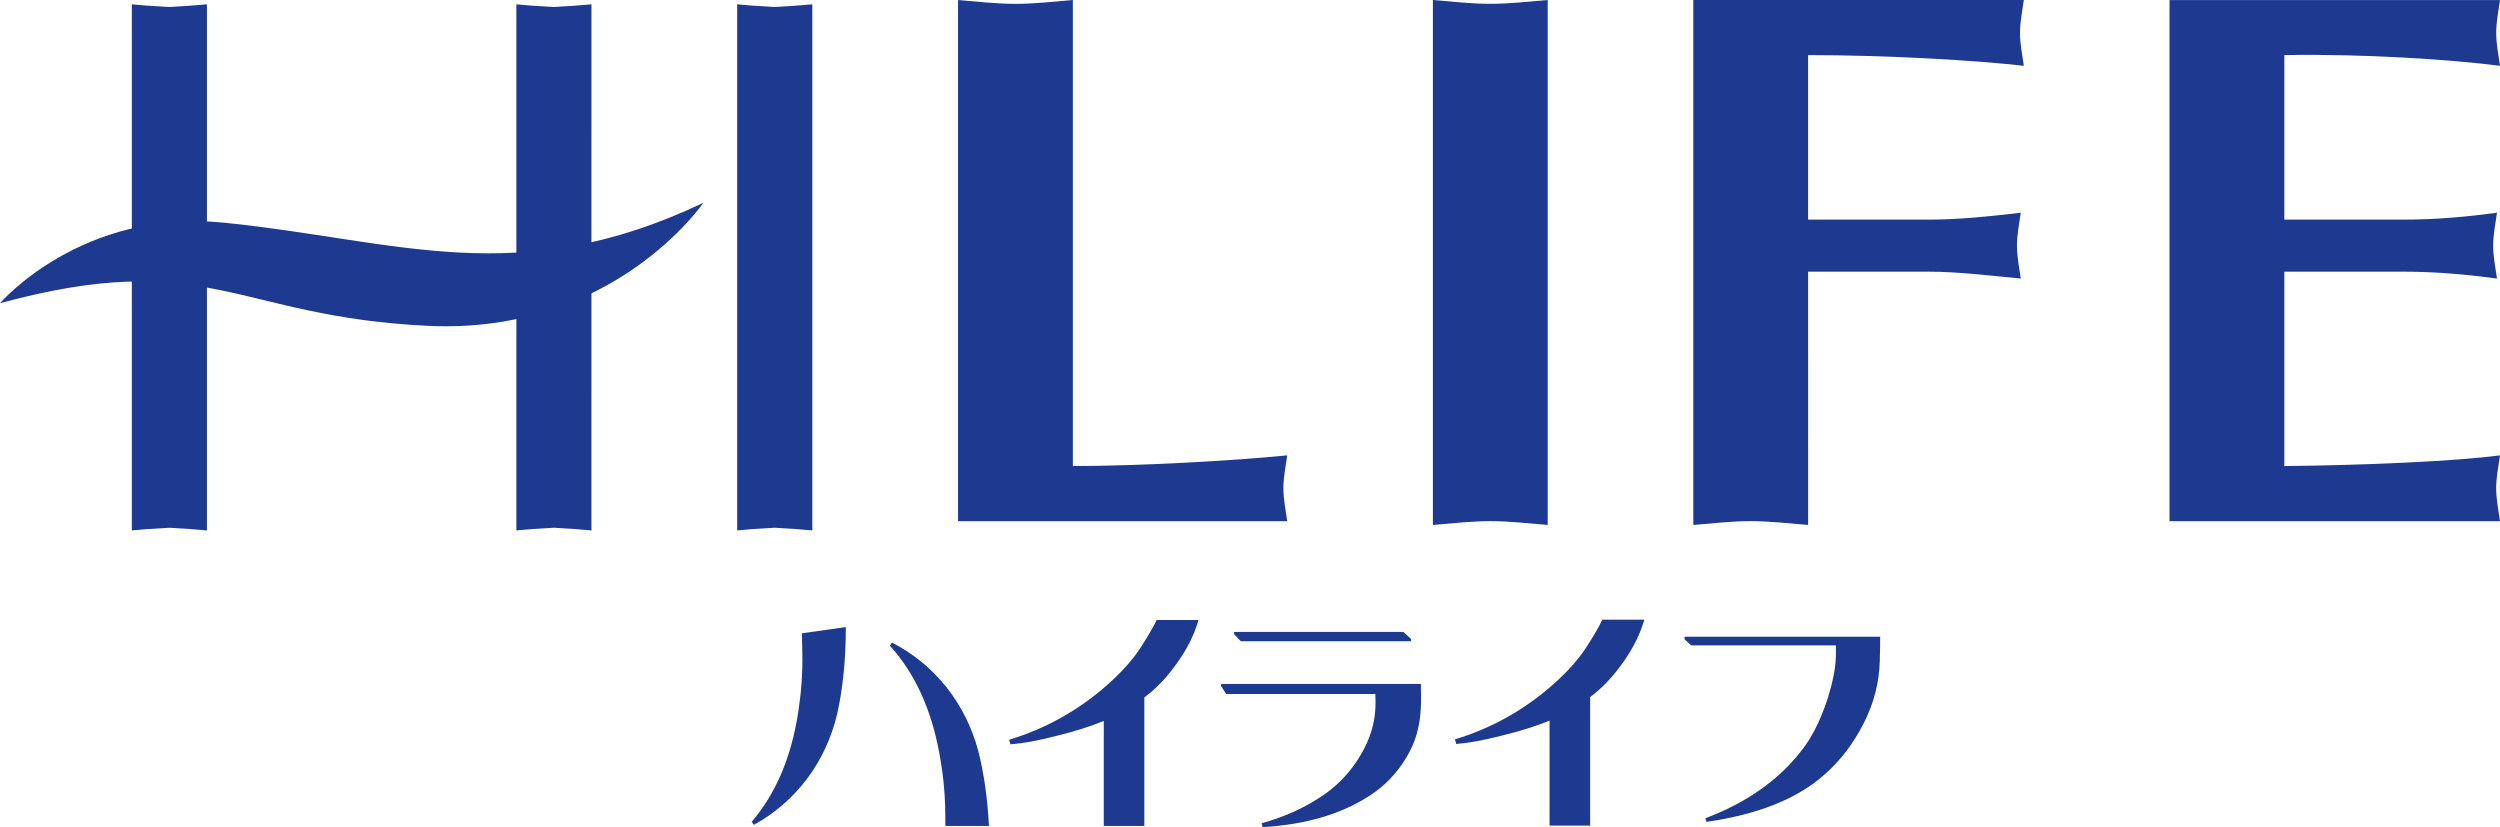 <?xml version="1.0" encoding="utf-8"?>
<!-- Generator: Adobe Illustrator 13.0.0, SVG Export Plug-In . SVG Version: 6.00 Build 14948)  -->
<!DOCTYPE svg PUBLIC "-//W3C//DTD SVG 1.1//EN" "http://www.w3.org/Graphics/SVG/1.1/DTD/svg11.dtd">
<svg version="1.1" id="レイヤー_1" xmlns="http://www.w3.org/2000/svg" xmlns:xlink="http://www.w3.org/1999/xlink" x="0px"
	 y="0px" width="203.822px" height="67.436px" viewBox="193.219 371.001 203.822 67.436"
	 enable-background="new 193.219 371.001 203.822 67.436" xml:space="preserve">
<g>
	<g>
		<g>
			<path fill="#1E3A90" d="M309.066,426.759H292.77v0.17l0.418,0.654h12.159c0.021,0.324,0.021,0.717,0.009,1.082
				c-0.046,1.252-0.41,2.559-1.214,3.904c-0.821,1.383-1.871,2.484-3.106,3.307c-1.457,0.99-3.123,1.738-4.958,2.242l0.074,0.318
				c3.557-0.205,6.495-1.084,8.812-2.617c1.195-0.783,2.168-1.811,2.914-3.062c0.785-1.307,1.094-2.537,1.178-3.998
				C309.102,427.91,309.051,427.224,309.066,426.759z"/>
			<g>
				<polygon fill="#1E3A90" points="307.631,422.521 293.834,422.521 293.834,422.708 294.388,423.285 308.25,423.285 
					308.25,423.085 				"/>
			</g>
		</g>
		<g>
			<path fill="#1E3A90" d="M323.854,421.521c-0.225,0.542-1.25,2.26-1.819,2.979c-0.597,0.785-1.342,1.553-2.203,2.316
				c-2.371,2.092-5.043,3.568-7.996,4.465l0.111,0.373c1.01-0.072,2.225-0.297,3.684-0.672c1.529-0.371,2.836-0.785,3.92-1.232
				v8.559h3.31v-10.48c0.991-0.73,1.903-1.699,2.766-2.938c0.797-1.148,1.34-2.27,1.648-3.369H323.854z"/>
		</g>
		<g>
			<path fill="#1E3A90" d="M287.513,421.55c-0.226,0.543-1.251,2.262-1.818,2.979c-0.599,0.785-1.347,1.551-2.205,2.316
				c-2.375,2.094-5.044,3.57-7.997,4.467l0.112,0.373c1.009-0.074,2.225-0.299,3.681-0.672c1.531-0.375,2.84-0.787,3.923-1.234
				v8.559h3.306v-10.479c0.992-0.73,1.908-1.703,2.766-2.936c0.798-1.152,1.341-2.27,1.65-3.373H287.513z"/>
		</g>
		<path fill="#1E3A90" d="M346.506,422.912h-15.947v0.211l0.552,0.498h11.782c0.013,0.275,0.013,0.588-0.002,0.99
			c-0.024,0.822-0.225,1.906-0.635,3.252c-0.521,1.588-1.121,2.877-1.832,3.887c-1.869,2.615-4.596,4.615-8.164,5.959l0.074,0.299
			c4.186-0.598,7.4-1.869,9.623-3.848c1.289-1.121,2.354-2.523,3.195-4.166c0.877-1.721,1.274-3.389,1.323-5.084
			C346.5,424.166,346.506,423.484,346.506,422.912z"/>
		<g>
			<g>
				<path fill="#1E3A90" d="M258.63,424.146c0.045,1.83-0.113,3.492-0.337,4.947c-0.561,3.627-1.812,6.598-3.792,8.914l0.187,0.244
					c1.68-0.936,3.12-2.168,4.316-3.738c1.176-1.566,1.999-3.342,2.465-5.287c0.467-2.072,0.71-4.443,0.71-7.1l-3.58,0.506
					C258.604,422.976,258.611,423.47,258.63,424.146z"/>
			</g>
			<g>
				<path fill="#1E3A90" d="M272.974,432.214c-0.521-1.928-1.392-3.678-2.612-5.213c-1.238-1.535-2.708-2.727-4.415-3.611
					l-0.182,0.248c2.046,2.256,3.381,5.191,4.043,8.801c0.266,1.445,0.471,3.105,0.478,4.938c0.002,0.381,0.004,0.695,0.007,0.963
					h3.554C273.73,436.07,273.436,434.023,272.974,432.214z"/>
			</g>
		</g>
	</g>
	<g>
		<path fill="#1E3A90" d="M193.219,395.72c0,0,6.646-7.75,18.291-6.562c14.201,1.447,23.901,5.584,39.055-1.625
			c0,0-7.326,10.741-22.412,10.035C212.311,396.822,210.193,391.123,193.219,395.72z"/>
		<g>
			<path fill="#1E3A90" d="M280.686,408.997c5.427,0,13.23-0.438,17.479-0.872c-0.126,0.872-0.312,1.807-0.312,2.679
				c0,0.876,0.187,1.812,0.312,2.688h-26.838v-42.488c1.56,0.125,3.119,0.312,4.68,0.312c1.559,0,3.118-0.187,4.679-0.312V408.997
				L280.686,408.997z"/>
			<path fill="#1E3A90" d="M310.041,371.001c1.559,0.125,3.119,0.312,4.68,0.312c1.562,0,3.119-0.187,4.681-0.312V413.8
				c-1.562-0.124-3.119-0.311-4.681-0.311c-1.561,0-3.121,0.187-4.68,0.311V371.001z"/>
			<path fill="#1E3A90" d="M340.633,413.8c-1.561-0.124-3.119-0.311-4.68-0.311c-1.56,0-3.119,0.187-4.68,0.311v-42.799h26.946
				c-0.125,0.873-0.312,1.809-0.312,2.684c0,0.873,0.188,1.809,0.312,2.682c-3.803-0.438-11.037-0.873-17.588-0.873v13.413h9.789
				c2.435,0,4.932-0.251,7.549-0.562c-0.123,0.872-0.311,1.809-0.311,2.684c0,0.873,0.188,1.81,0.311,2.682
				c-2.617-0.248-5.114-0.562-7.608-0.562h-9.729L340.633,413.8L340.633,413.8z"/>
			<path fill="#1E3A90" d="M397.041,371.001c-0.125,0.873-0.311,1.809-0.311,2.684c0,0.873,0.186,1.809,0.311,2.682
				c-3.803-0.498-11.221-0.998-17.584-0.873v13.413h9.664c2.805,0,5.365-0.251,7.674-0.562c-0.123,0.872-0.313,1.809-0.313,2.684
				c0,0.873,0.19,1.81,0.313,2.682c-2.309-0.312-4.869-0.562-7.674-0.562h-9.664v15.849c6.363-0.063,13.781-0.374,17.584-0.872
				c-0.125,0.872-0.312,1.807-0.312,2.679c0,0.876,0.187,1.812,0.312,2.688h-26.943v-42.488h26.943V371.001z"/>
			<g>
				<polygon fill="#1E3A90" points="235.318,414.246 236.525,414.14 238.379,414.027 240.006,414.126 241.443,414.244 
					241.438,413.863 241.439,371.355 240.006,371.47 238.379,371.572 236.525,371.457 235.314,371.353 235.318,371.734 				"/>
				<path fill="#1E3A90" d="M210.09,389.07c0-0.653,0-17.715,0-17.715l-1.434,0.115l-1.627,0.103l-1.854-0.115l-1.211-0.104
					l0.004,0.381v42.512l1.207-0.105l1.854-0.113l1.627,0.1l1.44,0.117l-0.006-0.381c0,0,0-20.188,0-20.848"/>
			</g>
			<polygon fill="#1E3A90" points="253.322,371.734 253.322,414.246 254.531,414.14 256.383,414.027 258.009,414.126 
				259.452,414.244 259.445,413.863 259.445,371.355 258.009,371.47 256.383,371.572 254.531,371.457 253.318,371.353 			"/>
		</g>
	</g>
</g>
</svg>
